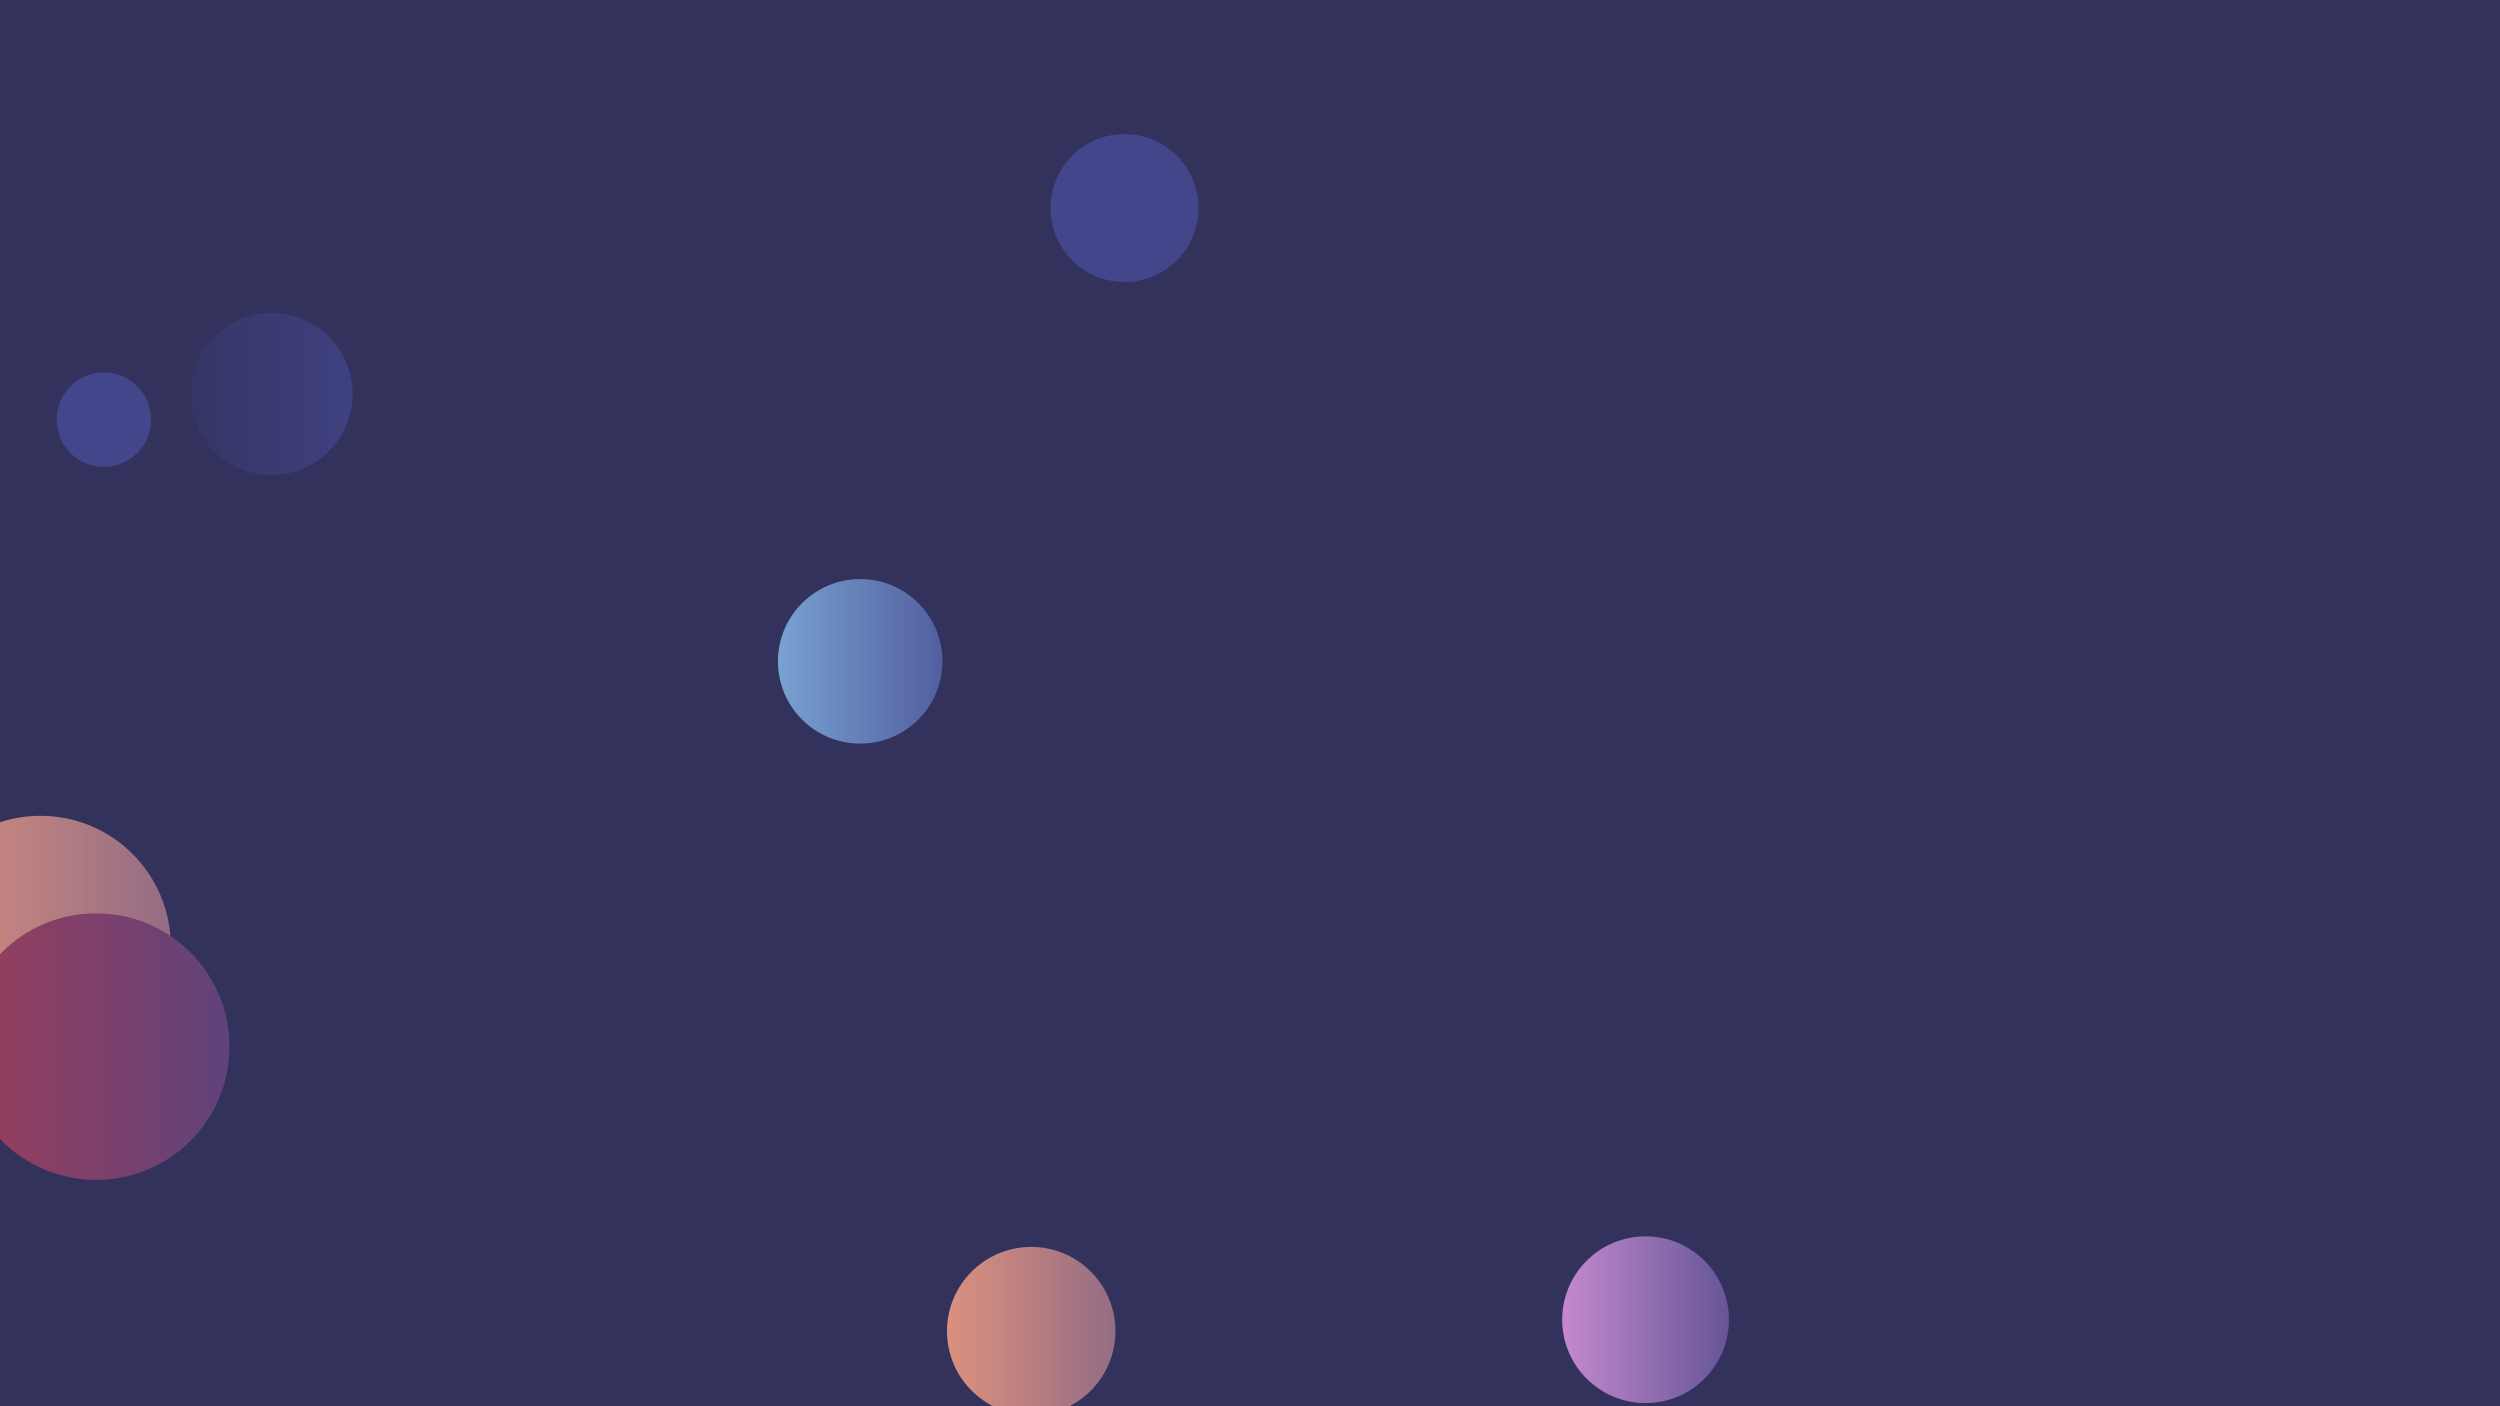 <svg xmlns="http://www.w3.org/2000/svg" version="1.1" xmlns:xlink="http://www.w3.org/1999/xlink" xmlns:svgjs="http://svgjs.com/svgjs" width="1920" height="1080" preserveAspectRatio="none" viewBox="0 0 1920 1080"><g clip-path="url(&quot;#SvgjsClipPath1133&quot;)" fill="none"><rect width="1920" height="1080" x="0" y="0" fill="#32325d"></rect><circle r="64.685" cx="791.98" cy="1022.31" fill="url(#SvgjsLinearGradient1134)"></circle><circle r="100.055" cx="31.1" cy="726.6" fill="url(#SvgjsLinearGradient1135)"></circle><circle r="36.245" cx="79.73" cy="322.29" fill="#43468b"></circle><circle r="64.025" cx="1263.79" cy="1013.53" fill="url(#SvgjsLinearGradient1136)"></circle><circle r="102.38" cx="73.83" cy="803.8" fill="url(#SvgjsLinearGradient1137)"></circle><circle r="62.195" cx="208.55" cy="302.61" fill="url(#SvgjsLinearGradient1138)"></circle><circle r="56.815" cx="863.62" cy="159.77" fill="#43468b"></circle><circle r="63.175" cx="660.63" cy="507.91" fill="url(#SvgjsLinearGradient1139)"></circle></g><defs><clipPath id="SvgjsClipPath1133"><rect width="1920" height="1080" x="0" y="0"></rect></clipPath><linearGradient x1="662.61" y1="1022.31" x2="921.35" y2="1022.31" gradientUnits="userSpaceOnUse" id="SvgjsLinearGradient1134"><stop stop-color="#f29b7c" offset="0.1"></stop><stop stop-color="#7e6286" offset="0.9"></stop></linearGradient><linearGradient x1="-169.01" y1="726.6" x2="231.21" y2="726.6" gradientUnits="userSpaceOnUse" id="SvgjsLinearGradient1135"><stop stop-color="#f29b7c" offset="0.1"></stop><stop stop-color="#7e6286" offset="0.9"></stop></linearGradient><linearGradient x1="1135.74" y1="1013.53" x2="1391.84" y2="1013.53" gradientUnits="userSpaceOnUse" id="SvgjsLinearGradient1136"><stop stop-color="#e298de" offset="0.1"></stop><stop stop-color="#484687" offset="0.9"></stop></linearGradient><linearGradient x1="-130.93" y1="803.8" x2="278.59" y2="803.8" gradientUnits="userSpaceOnUse" id="SvgjsLinearGradient1137"><stop stop-color="#ab3c51" offset="0.1"></stop><stop stop-color="#4f4484" offset="0.9"></stop></linearGradient><linearGradient x1="84.16" y1="302.61" x2="332.94" y2="302.61" gradientUnits="userSpaceOnUse" id="SvgjsLinearGradient1138"><stop stop-color="#32325d" offset="0.1"></stop><stop stop-color="#424488" offset="0.9"></stop></linearGradient><linearGradient x1="534.28" y1="507.91" x2="786.98" y2="507.91" gradientUnits="userSpaceOnUse" id="SvgjsLinearGradient1139"><stop stop-color="#84b6e0" offset="0.1"></stop><stop stop-color="#464a8f" offset="0.9"></stop></linearGradient></defs></svg>